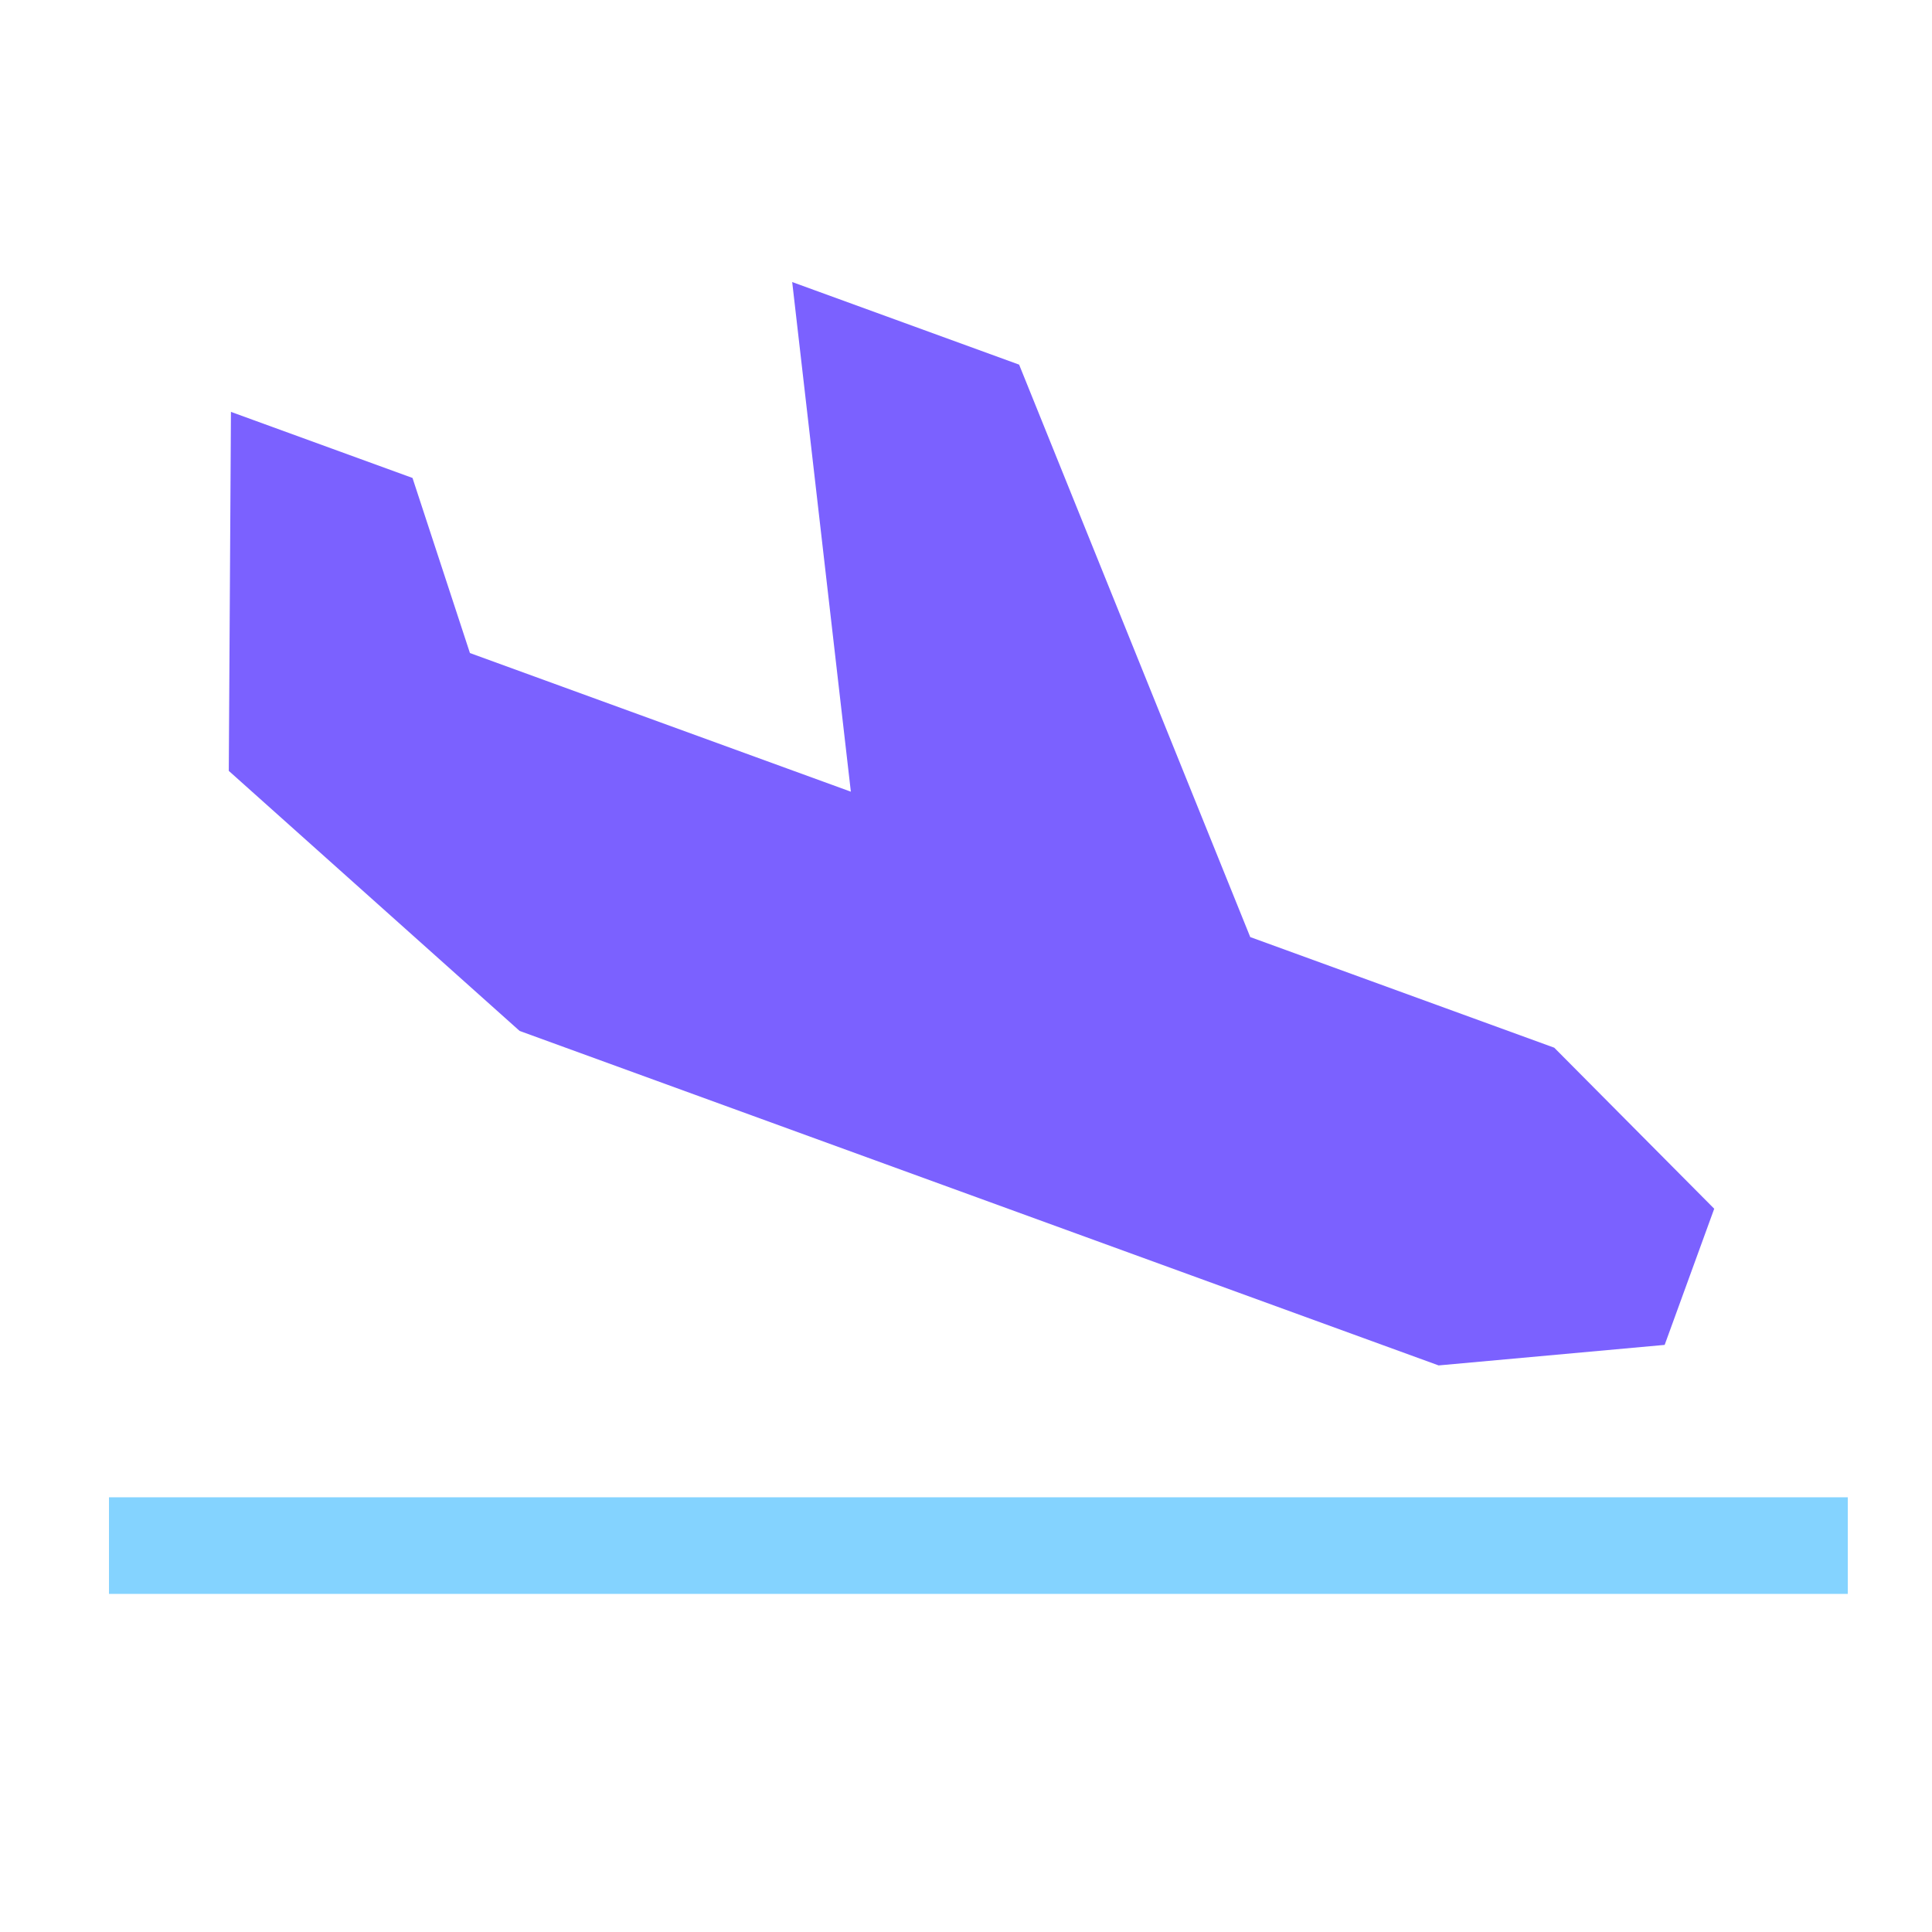<svg viewBox="0 0 80 80" fill="none">
  <path d="M6.513 64H74.513" stroke="#84D3FF" stroke-width="4" stroke-linecap="square" class="stroke-blue" />
  <path fill-rule="evenodd" clip-rule="evenodd" d="M51.77 38.802L42.2 15.099L33.743 12.021L32.803 11.679L35.232 32.782L19.459 27.041L17.081 19.791L10.503 17.397L9.563 17.055L9.474 31.821L9.474 31.921L9.474 31.921L21.517 42.689L59.57 56.539L68.93 55.689L70.982 50.051L64.358 43.383L51.77 38.802Z" fill="#7B61FF" class="fill-purple" />
</svg>